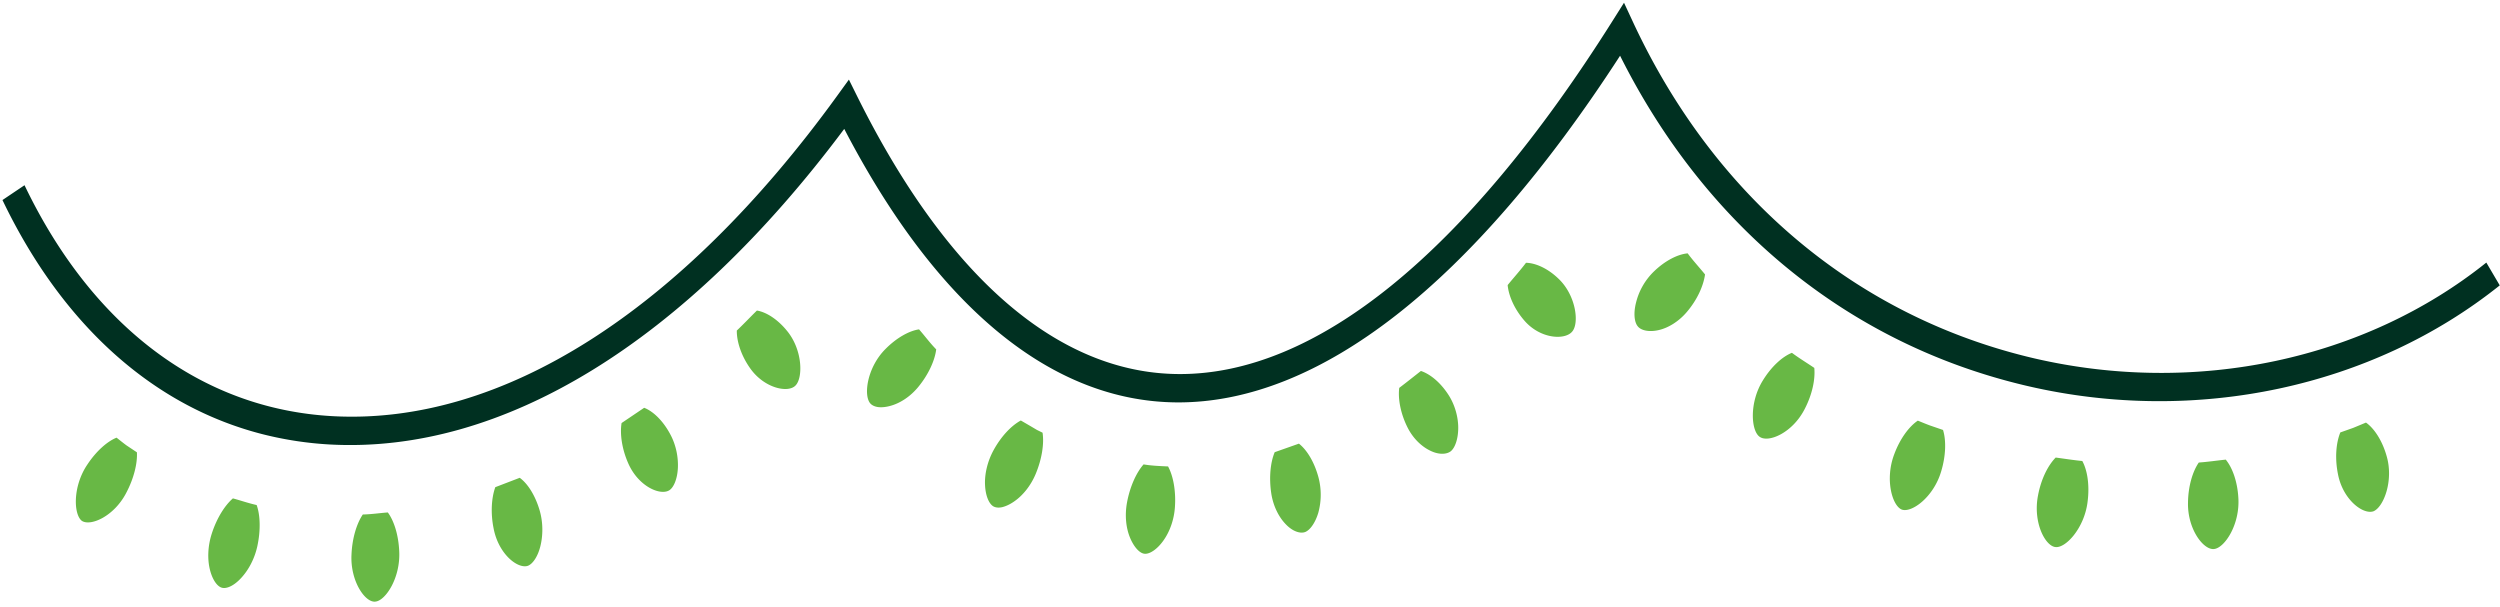 <svg xmlns="http://www.w3.org/2000/svg" width="338" height="82" fill="none"><path fill="#003021" d="M35.724 58.76C20.85 55.044 8.484 44.043.333 27.046l2.982-2.004c9.18 19.152 23.959 30.238 41.616 31.221 22.856 1.27 47.09-14.105 68.246-43.3l1.594-2.2 1.154 2.325c12.147 24.42 27.164 37.388 43.429 37.484 18.591.118 38.855-16.356 58.59-47.631l1.622-2.57 1.226 2.634c11.062 23.76 30.331 39.87 54.274 45.454 21.8 5.047 44.633.21 61.086-12.959l1.814 3.084c-17.243 13.79-41.082 18.882-63.78 13.621-.459-.104-.925-.22-1.381-.334-23.358-5.835-42.323-21.481-53.77-44.336-19.961 30.8-40.648 46.984-59.92 46.869-16.932-.113-32.447-12.881-44.973-36.975-21.541 28.83-46.173 43.965-69.59 42.663a47.72 47.72 0 0 1-8.828-1.332Z"/><path fill="#68B845" d="M228.173 34.254c-1.307.115-3.029.957-4.581 2.466a8.797 8.797 0 0 0-2.396 4.177c-.369 1.438-.24 2.678.244 3.24.474.571 1.569.78 2.817.489 1.235-.274 2.678-1.12 3.802-2.446 1.424-1.67 2.247-3.545 2.462-5.076-.777-.96-1.616-1.859-2.348-2.85ZM242.268 47.702c-1.273.502-2.762 1.833-3.926 3.73-1.884 3.021-1.605 6.907-.392 7.652 1.195.783 4.404-.56 6.053-3.802 1.028-1.985 1.436-4.028 1.291-5.541-1.005-.682-2.051-1.31-3.026-2.039ZM259.289 56.87c-1.19.802-2.412 2.447-3.192 4.56-1.285 3.386-.268 6.97 1.035 7.469 1.322.46 4.257-1.653 5.301-5.122.661-2.163.699-4.255.263-5.647l-1.718-.59c-.573-.209-1.13-.444-1.689-.67ZM277.931 61.86c-1.05 1.065-1.98 2.923-2.391 5.127-.703 3.597.938 6.777 2.317 6.97 1.38.227 3.954-2.536 4.385-6.125.288-2.235-.029-4.254-.715-5.504-1.202-.117-2.395-.307-3.596-.467ZM297.278 62.534c-.846 1.222-1.443 3.24-1.461 5.477-.056 3.586 2.137 6.419 3.551 6.212 1.415-.175 3.486-3.312 3.257-6.915-.126-2.22-.808-4.082-1.703-5.168-1.217.127-2.428.31-3.644.394ZM316.412 58.464c-.576 1.409-.753 3.499-.318 5.644.664 3.465 3.409 5.509 4.801 5.016 1.383-.571 2.764-4.193 1.759-7.527-.6-2.079-1.679-3.696-2.775-4.465l-1.717.713-1.75.62ZM124.256 44.53c-1.316.19-3.023 1.121-4.534 2.651-2.472 2.466-3.001 6.225-2.076 7.34.231.273.605.453 1.083.518.49.058 1.074-.001 1.697-.18 1.243-.347 2.622-1.199 3.736-2.559 1.395-1.7 2.234-3.602 2.413-5.066-.819-.83-1.535-1.807-2.319-2.703ZM138.017 56.85c-1.229.663-2.626 2.072-3.692 4.026-.86 1.574-1.221 3.316-1.147 4.703.059 1.406.517 2.523 1.119 2.878.302.172.718.222 1.213.109.497-.124 1.057-.383 1.611-.773 1.115-.767 2.211-2.056 2.908-3.725.865-2.08 1.147-4.143.925-5.568l-.756-.372-.723-.428-1.458-.85ZM154.613 62.786c-.947 1.067-1.839 2.957-2.244 5.174-.324 1.783-.112 3.475.412 4.737.518 1.25 1.31 2.15 2.013 2.174.7.035 1.691-.645 2.5-1.79.817-1.143 1.441-2.744 1.558-4.558.149-2.237-.263-4.248-.931-5.46-1.115-.053-2.225-.093-3.308-.277ZM172.341 61.135c-.567 1.335-.794 3.402-.463 5.587.272 1.749 1.038 3.202 1.942 4.139.908.96 1.921 1.31 2.603 1.081.676-.24 1.402-1.245 1.809-2.61a9.182 9.182 0 0 0 .014-4.835c-.575-2.106-1.593-3.707-2.632-4.516l-3.273 1.154ZM189.178 52.44c-.188 1.462.171 3.46 1.118 5.345.759 1.516 1.912 2.58 3.042 3.131 1.144.577 2.207.54 2.792.105.581-.459.996-1.637 1.021-3.043.031-1.394-.369-3.078-1.256-4.496-1.116-1.767-2.529-2.906-3.786-3.328-.973.76-1.943 1.54-2.931 2.286ZM203.835 38.542c.135 1.478.94 3.296 2.283 4.828 2.154 2.468 5.452 2.635 6.434 1.468 1.003-1.14.51-4.917-1.827-7.14-1.448-1.407-3.111-2.146-4.411-2.169-.784 1.044-1.657 2-2.479 3.013ZM15.76 59.172c-1.244.498-2.746 1.805-3.964 3.656-1.988 2.953-1.851 6.738-.73 7.589 1.16.775 4.345-.585 6.001-3.782 1.046-1.981 1.526-4.017 1.444-5.482l-1.4-.931c-.464-.343-.906-.701-1.351-1.05ZM31.49 67.381c-1.083.937-2.184 2.656-2.87 4.802-.555 1.737-.57 3.48-.247 4.8.32 1.33.958 2.287 1.612 2.472.65.195 1.672-.272 2.624-1.317.944-1.015 1.797-2.526 2.183-4.294.477-2.21.383-4.26-.094-5.564-1.096-.242-2.142-.61-3.208-.899ZM49.053 69.56c-.81 1.188-1.437 3.176-1.53 5.416-.187 3.586 1.854 6.543 3.234 6.36 1.376-.131 3.41-3.234 3.217-6.828-.1-2.213-.723-4.126-1.54-5.225-1.13.084-2.256.256-3.38.276ZM66.965 65.864c-.514 1.424-.658 3.49-.22 5.625.691 3.504 3.33 5.489 4.646 4.998.644-.26 1.316-1.234 1.666-2.634.35-1.4.392-3.136-.086-4.807-.6-2.08-1.645-3.688-2.705-4.448l-3.301 1.266ZM84.038 57.195c-.242 1.491.05 3.537.91 5.466 1.388 3.149 4.386 4.404 5.575 3.602.586-.403 1.042-1.518 1.124-2.931.076-1.426-.213-3.104-1.016-4.598-.99-1.864-2.332-3.137-3.54-3.6l-3.053 2.06ZM99.616 44.692c-.016 1.483.592 3.381 1.784 5.07 1.893 2.725 5.153 3.421 6.156 2.357 1.024-1.038.965-4.76-1.1-7.324-1.279-1.603-2.832-2.594-4.121-2.809-.914.893-1.791 1.828-2.72 2.706Z"/></svg>